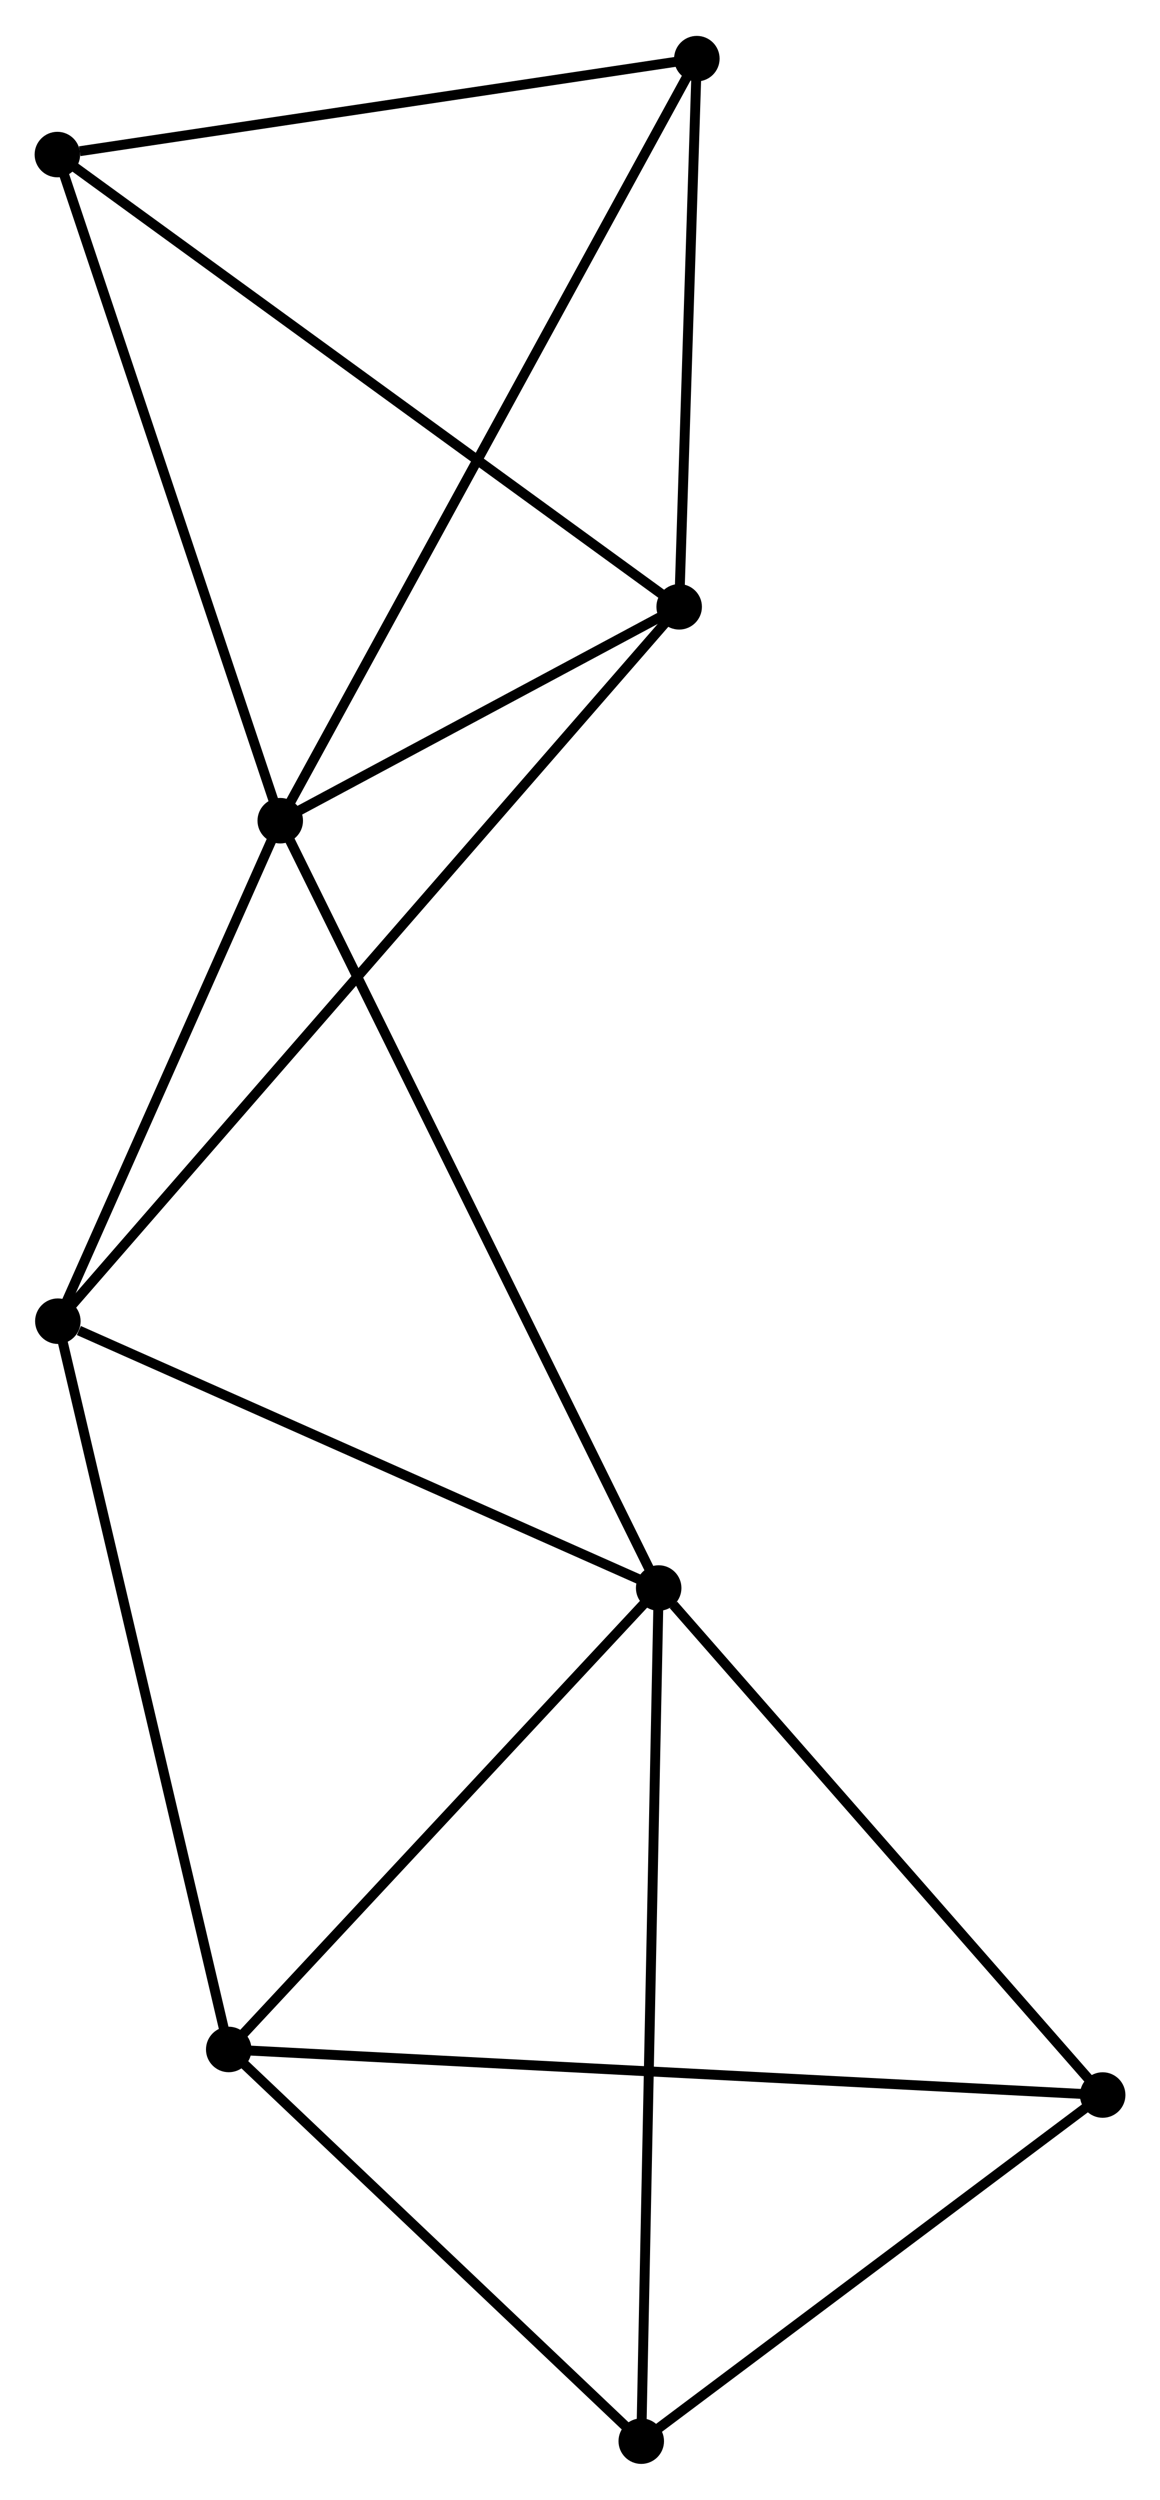 <?xml version="1.0" encoding="UTF-8" standalone="no"?>
<!DOCTYPE svg PUBLIC "-//W3C//DTD SVG 1.1//EN"
 "http://www.w3.org/Graphics/SVG/1.1/DTD/svg11.dtd">
<!-- Generated by graphviz version 2.36.0 (20140111.2315)
 -->
<!-- Title: %3 Pages: 1 -->
<svg width="117pt" height="252pt"
 viewBox="0.00 0.00 117.27 252.33" xmlns="http://www.w3.org/2000/svg" xmlns:xlink="http://www.w3.org/1999/xlink">
<g id="graph0" class="graph" transform="scale(1 1) rotate(0) translate(4 248.329)">
<title>%3</title>
<!-- 0 -->
<g id="node1" class="node"><title>0</title>
<ellipse fill="black" stroke="black" cx="24.332" cy="-165.531" rx="1.8" ry="1.8"/>
</g>
<!-- 1 -->
<g id="node2" class="node"><title>1</title>
<ellipse fill="black" stroke="black" cx="62.589" cy="-88.001" rx="1.8" ry="1.8"/>
</g>
<!-- 0&#45;&#45;1 -->
<g id="edge1" class="edge"><title>0&#45;&#45;1</title>
<path fill="none" stroke="black" d="M25.131,-163.912C30.067,-153.909 56.37,-100.606 61.661,-89.881"/>
</g>
<!-- 3 -->
<g id="node3" class="node"><title>3</title>
<ellipse fill="black" stroke="black" cx="64.66" cy="-187.142" rx="1.8" ry="1.8"/>
</g>
<!-- 0&#45;&#45;3 -->
<g id="edge2" class="edge"><title>0&#45;&#45;3</title>
<path fill="none" stroke="black" d="M26.065,-166.46C32.698,-170.015 56.434,-182.734 62.979,-186.241"/>
</g>
<!-- 4 -->
<g id="node4" class="node"><title>4</title>
<ellipse fill="black" stroke="black" cx="1.849" cy="-114.962" rx="1.8" ry="1.8"/>
</g>
<!-- 0&#45;&#45;4 -->
<g id="edge3" class="edge"><title>0&#45;&#45;4</title>
<path fill="none" stroke="black" d="M23.584,-163.849C20.17,-156.171 6.09,-124.501 2.623,-116.703"/>
</g>
<!-- 5 -->
<g id="node5" class="node"><title>5</title>
<ellipse fill="black" stroke="black" cx="66.448" cy="-242.529" rx="1.8" ry="1.8"/>
</g>
<!-- 0&#45;&#45;5 -->
<g id="edge4" class="edge"><title>0&#45;&#45;5</title>
<path fill="none" stroke="black" d="M25.212,-167.139C30.692,-177.16 60.106,-230.935 65.573,-240.93"/>
</g>
<!-- 7 -->
<g id="node6" class="node"><title>7</title>
<ellipse fill="black" stroke="black" cx="1.8" cy="-232.837" rx="1.8" ry="1.8"/>
</g>
<!-- 0&#45;&#45;7 -->
<g id="edge5" class="edge"><title>0&#45;&#45;7</title>
<path fill="none" stroke="black" d="M23.682,-167.473C20.392,-177.301 5.605,-221.47 2.41,-231.015"/>
</g>
<!-- 1&#45;&#45;4 -->
<g id="edge7" class="edge"><title>1&#45;&#45;4</title>
<path fill="none" stroke="black" d="M60.837,-88.779C52.123,-92.647 13.496,-109.792 3.975,-114.018"/>
</g>
<!-- 2 -->
<g id="node7" class="node"><title>2</title>
<ellipse fill="black" stroke="black" cx="19.124" cy="-41.377" rx="1.8" ry="1.8"/>
</g>
<!-- 1&#45;&#45;2 -->
<g id="edge6" class="edge"><title>1&#45;&#45;2</title>
<path fill="none" stroke="black" d="M61.143,-86.45C54.544,-79.371 27.322,-50.172 20.62,-42.982"/>
</g>
<!-- 6 -->
<g id="node8" class="node"><title>6</title>
<ellipse fill="black" stroke="black" cx="107.475" cy="-36.773" rx="1.8" ry="1.8"/>
</g>
<!-- 1&#45;&#45;6 -->
<g id="edge8" class="edge"><title>1&#45;&#45;6</title>
<path fill="none" stroke="black" d="M64.083,-86.296C71.019,-78.38 100.019,-45.282 106.28,-38.137"/>
</g>
<!-- 8 -->
<g id="node9" class="node"><title>8</title>
<ellipse fill="black" stroke="black" cx="60.828" cy="-1.8" rx="1.8" ry="1.8"/>
</g>
<!-- 1&#45;&#45;8 -->
<g id="edge9" class="edge"><title>1&#45;&#45;8</title>
<path fill="none" stroke="black" d="M62.553,-86.201C62.325,-75.079 61.114,-15.814 60.871,-3.891"/>
</g>
<!-- 3&#45;&#45;4 -->
<g id="edge13" class="edge"><title>3&#45;&#45;4</title>
<path fill="none" stroke="black" d="M63.348,-185.635C55.174,-176.241 11.307,-125.831 3.154,-116.461"/>
</g>
<!-- 3&#45;&#45;5 -->
<g id="edge14" class="edge"><title>3&#45;&#45;5</title>
<path fill="none" stroke="black" d="M64.72,-188.985C64.991,-197.394 66.11,-232.082 66.386,-240.623"/>
</g>
<!-- 3&#45;&#45;7 -->
<g id="edge15" class="edge"><title>3&#45;&#45;7</title>
<path fill="none" stroke="black" d="M63.106,-188.272C54.485,-194.539 12.591,-224.992 3.53,-231.579"/>
</g>
<!-- 5&#45;&#45;7 -->
<g id="edge16" class="edge"><title>5&#45;&#45;7</title>
<path fill="none" stroke="black" d="M64.582,-242.25C55.308,-240.859 14.196,-234.695 4.063,-233.176"/>
</g>
<!-- 2&#45;&#45;4 -->
<g id="edge10" class="edge"><title>2&#45;&#45;4</title>
<path fill="none" stroke="black" d="M18.697,-43.196C16.307,-53.377 4.612,-103.193 2.261,-113.207"/>
</g>
<!-- 2&#45;&#45;6 -->
<g id="edge11" class="edge"><title>2&#45;&#45;6</title>
<path fill="none" stroke="black" d="M20.969,-41.281C32.467,-40.682 94.171,-37.466 105.64,-36.869"/>
</g>
<!-- 2&#45;&#45;8 -->
<g id="edge12" class="edge"><title>2&#45;&#45;8</title>
<path fill="none" stroke="black" d="M20.511,-40.06C26.843,-34.052 52.962,-9.265 59.392,-3.162"/>
</g>
<!-- 6&#45;&#45;8 -->
<g id="edge17" class="edge"><title>6&#45;&#45;8</title>
<path fill="none" stroke="black" d="M105.923,-35.609C98.841,-30.3 69.627,-8.397 62.434,-3.004"/>
</g>
</g>
</svg>
